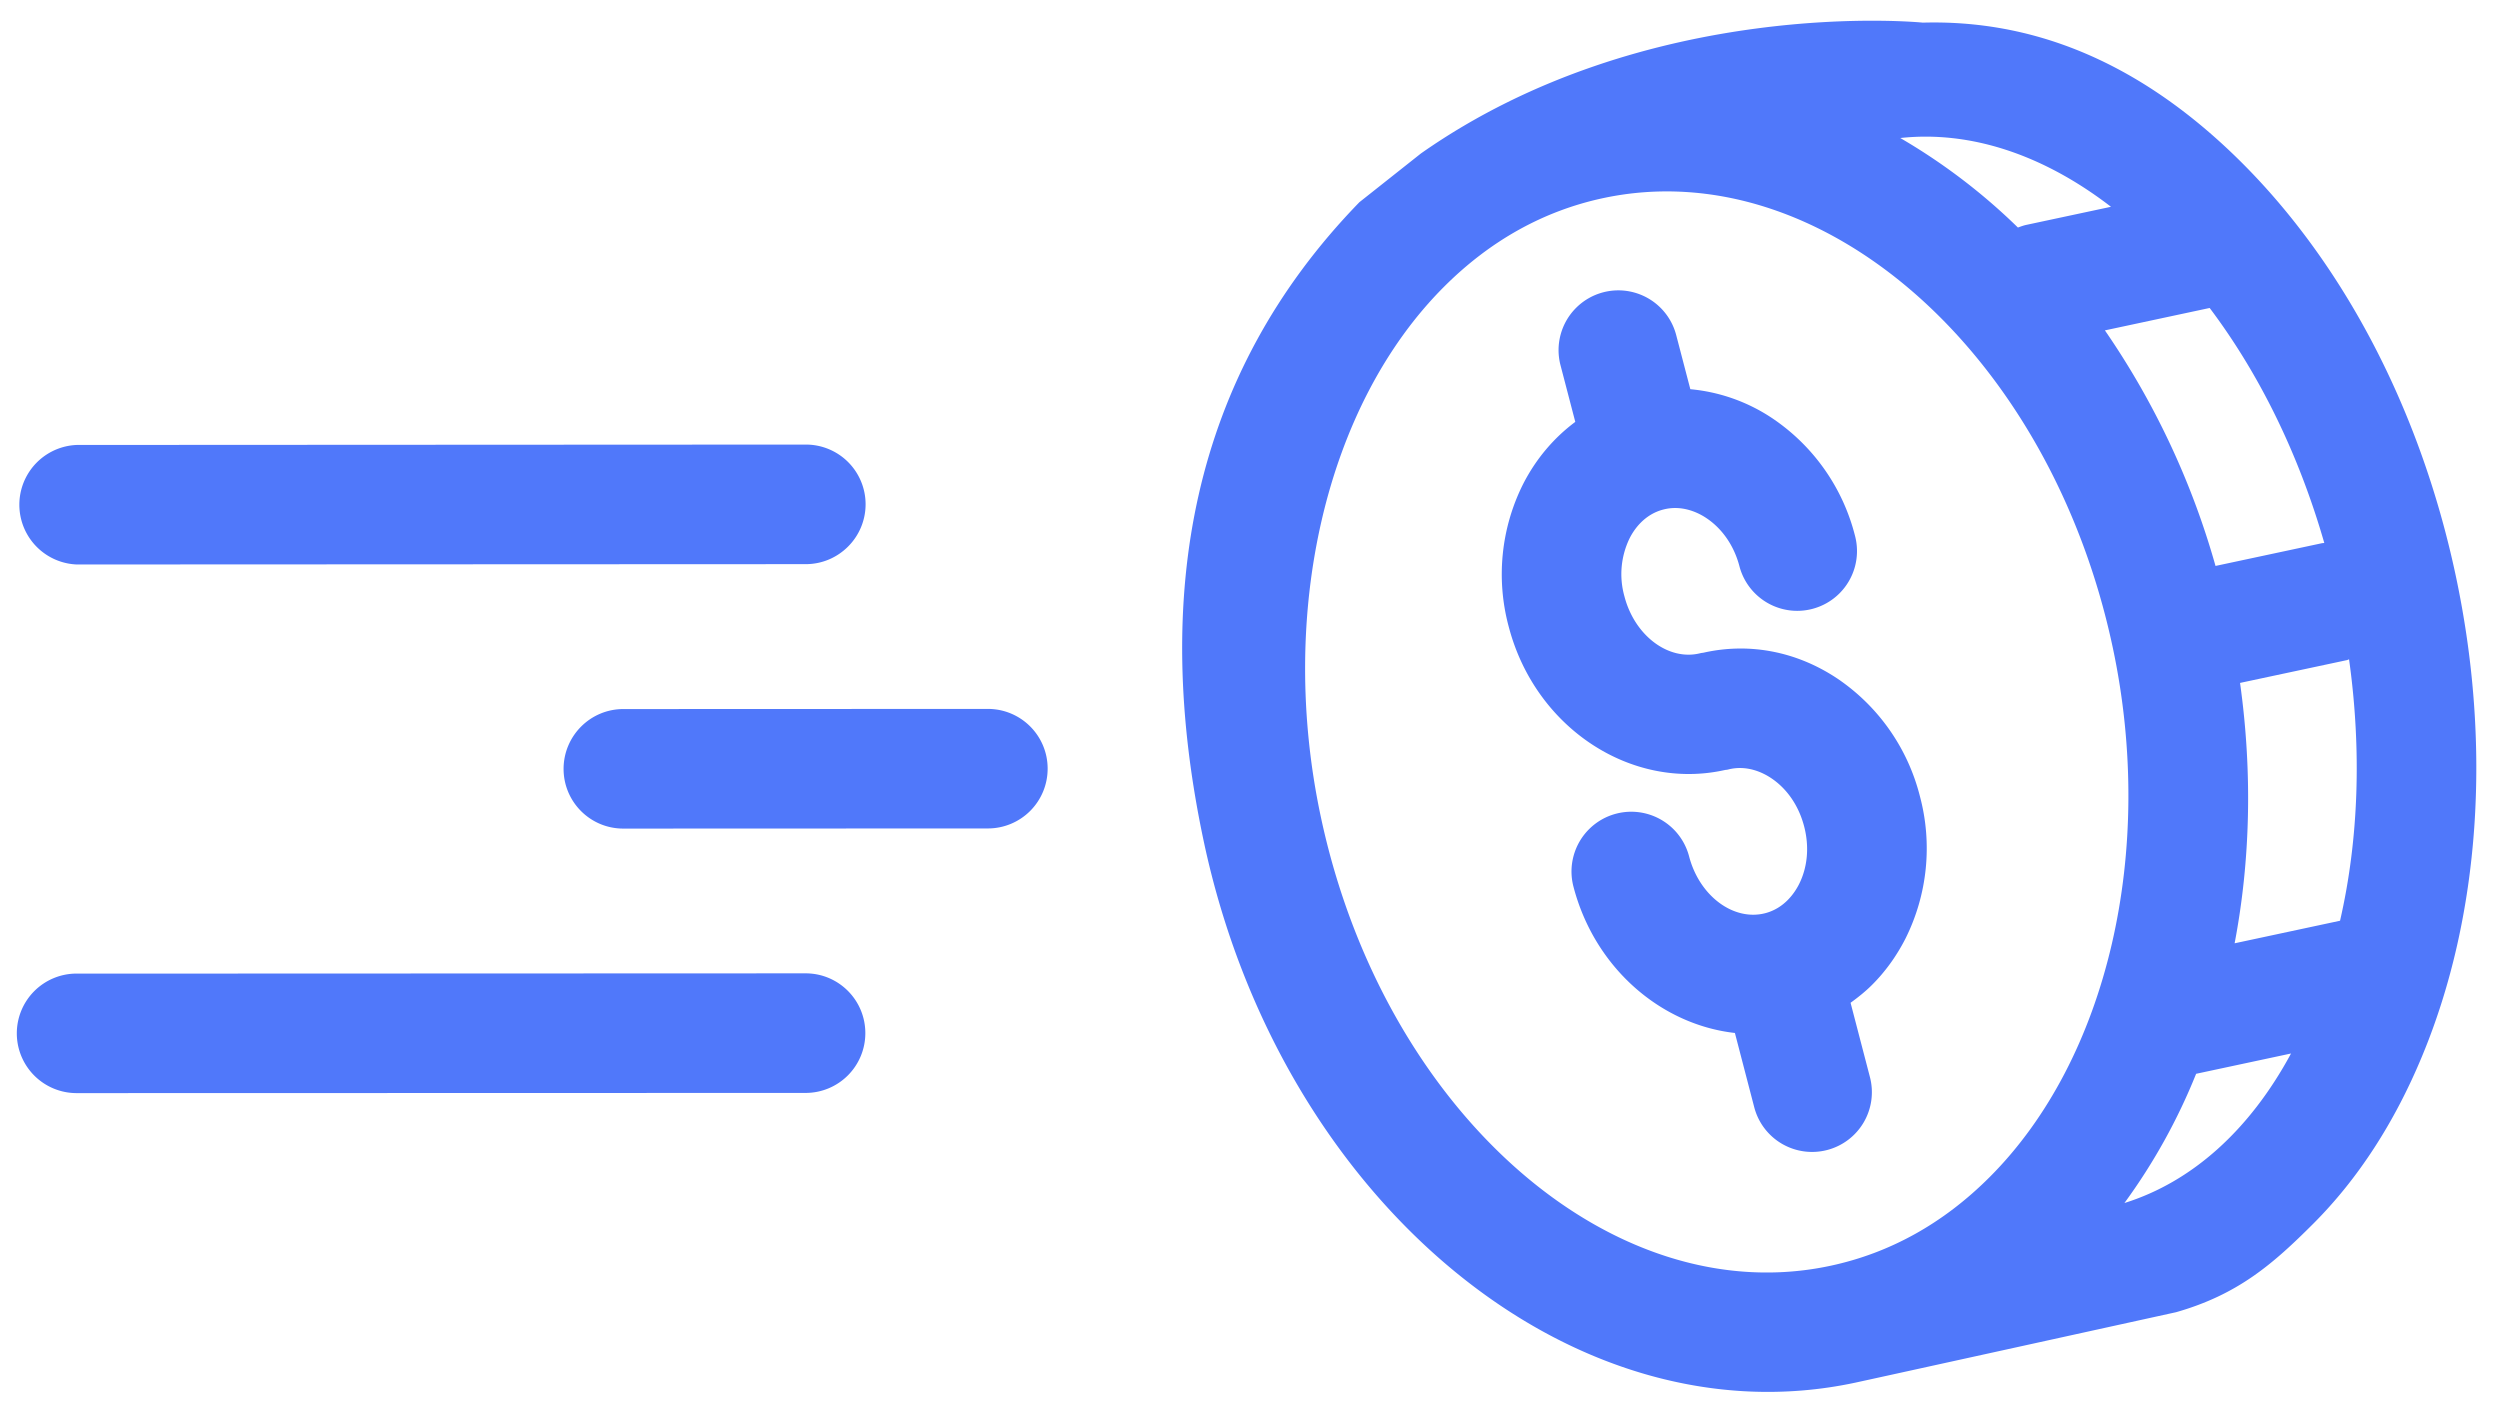 <svg xmlns="http://www.w3.org/2000/svg" width="53" height="30" viewBox="0 0 53 30">
    <g fill="#5078FA" fill-rule="nonzero">
        <path d="M1.624 20.64a1.266 1.266 0 1 0-.001 2.534l15.454-.004a1.266 1.266 0 0 0 1.268-1.268c0-.7-.566-1.267-1.266-1.267l-15.455.006zM17.081 11.96c.35 0 .667-.142.897-.372a1.266 1.266 0 0 0-.895-2.163l-15.454.008a1.268 1.268 0 0 0-.002 2.534l15.454-.007zM22.21 16.295c0-.7-.567-1.266-1.267-1.266l-7.727.003c-.7 0-1.267.568-1.268 1.268 0 .7.567 1.267 1.267 1.266l7.727-.003a1.266 1.266 0 0 0 1.268-1.268zM40.765.48s-5.84-.596-10.642 2.774L28.82 4.286c-3.577 3.682-4.409 8.338-3.3 13.553 1.619 7.606 7.813 12.754 13.809 11.474.153-.032 6.803-1.494 6.803-1.494 1.316-.375 2.058-1.025 2.91-1.877.94-.94 1.724-2.14 2.314-3.57 1.222-2.954 1.473-6.565.706-10.167-.766-3.602-2.464-6.797-4.781-8.995C45.24 1.274 43.06.416 40.765.48zm2.015 4.344a12.75 12.75 0 0 0-2.494-1.898c1.473-.16 3.019.343 4.467 1.458l-1.793.383c-.062.013-.12.035-.18.057zM28 17.31c-.918-4.317.108-8.725 2.613-11.23.978-.978 2.112-1.61 3.375-1.88 4.629-.988 9.475 3.285 10.802 9.525.919 4.319-.106 8.726-2.61 11.23-.979.98-2.115 1.611-3.377 1.88-4.63.989-9.476-3.284-10.803-9.525zm17.038 8.194a12.583 12.583 0 0 0 1.52-2.74h.002l2.01-.43c-.878 1.628-2.102 2.723-3.532 3.17zm4.57-5.984l-2.234.478c.334-1.75.38-3.621.115-5.52l2.269-.484c.015-.003.027-.013.042-.016.27 1.935.203 3.828-.191 5.542zm-.333-8.009l-.045.004-2.261.483a16.866 16.866 0 0 0-2.345-4.994l2.221-.475c1.058 1.405 1.89 3.105 2.43 4.982z"/>
        <path d="M38.736 24.38a1.266 1.266 0 0 0 .906-1.548l-.41-1.573c.159-.115.314-.238.455-.379.279-.278.517-.607.707-.978a4.28 4.28 0 0 0 .306-3.029 4.272 4.272 0 0 0-1.747-2.487c-.865-.577-1.866-.767-2.834-.55-.022.005-.043.005-.064.01-.673.176-1.399-.364-1.617-1.203a1.738 1.738 0 0 1 .111-1.234c.092-.182.308-.501.71-.606.402-.106.747.067.917.181.338.226.587.588.7 1.02a1.266 1.266 0 1 0 2.451-.642 4.26 4.26 0 0 0-1.744-2.488 3.738 3.738 0 0 0-1.748-.623l-.3-1.149a1.267 1.267 0 1 0-2.452.642l.313 1.2c-.452.337-.831.78-1.105 1.316a4.267 4.267 0 0 0-.306 3.026c.56 2.144 2.596 3.48 4.58 3.039.023-.005.044-.004.066-.01.403-.106.747.067.916.18.34.226.587.589.7 1.022.114.433.074.873-.111 1.235-.093.181-.307.5-.71.607-.673.176-1.398-.364-1.617-1.203a1.266 1.266 0 1 0-2.452.64c.45 1.726 1.856 2.927 3.423 3.103l.41 1.575a1.267 1.267 0 0 0 1.546.906z"/>
    </g>
</svg>
